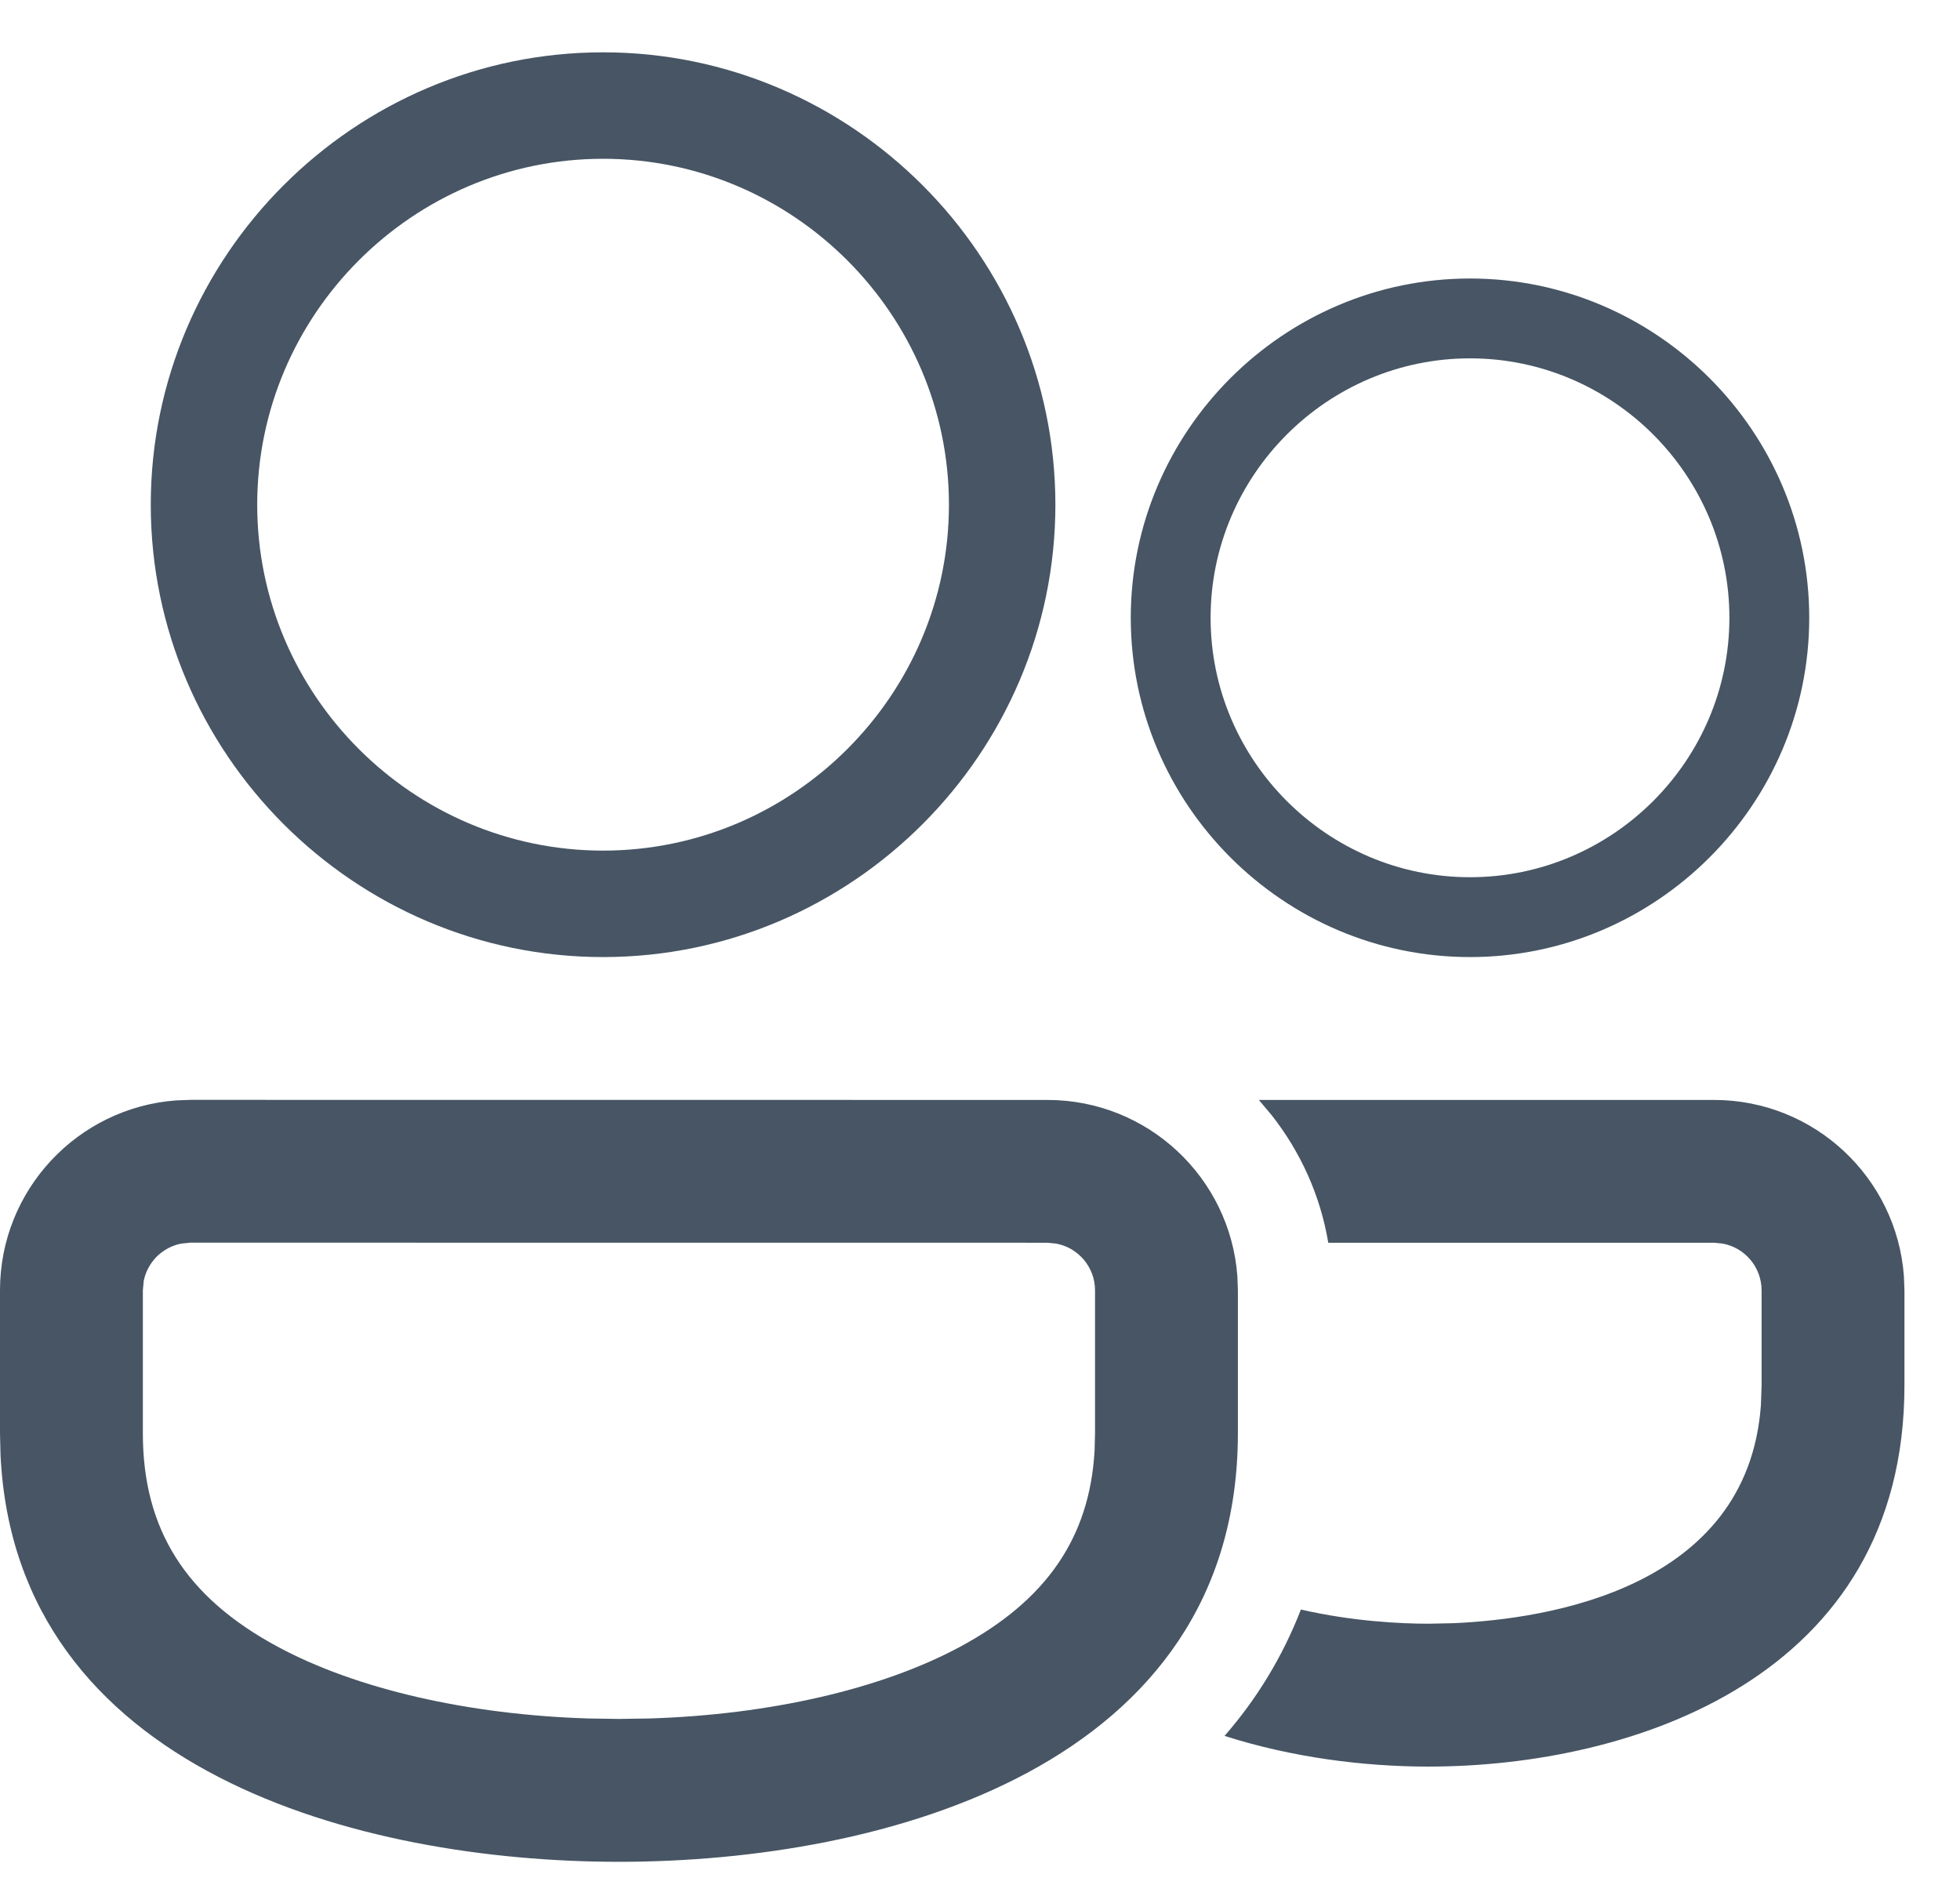 <svg width="26" height="25" viewBox="0 0 26 25" fill="none" xmlns="http://www.w3.org/2000/svg">
<path d="M2.526 14.588L13.895 14.589C15.226 14.589 16.318 15.619 16.414 16.927L16.421 17.115V19.01C16.42 23.431 11.727 24.694 8.211 24.694C4.772 24.694 0.208 23.486 0.007 19.3L0 19.01V17.114C0 15.783 1.031 14.691 2.338 14.595L2.526 14.588ZM16.699 14.589H22.737C24.068 14.589 25.16 15.62 25.256 16.927L25.263 17.115V18.378C25.262 22.246 21.653 23.431 18.947 23.431C18.088 23.431 17.14 23.31 16.244 23.024C16.669 22.537 17.011 21.98 17.257 21.348C17.943 21.506 18.587 21.536 18.947 21.536L19.284 21.529C20.529 21.474 23.183 21.07 23.359 18.637L23.368 18.378V17.115C23.368 16.805 23.144 16.547 22.85 16.494L22.737 16.483H17.62C17.514 15.85 17.249 15.275 16.869 14.791L16.699 14.589ZM2.526 16.482L2.399 16.495C2.242 16.527 2.135 16.612 2.079 16.667C2.025 16.722 1.939 16.829 1.907 16.986L1.895 17.114V19.01C1.895 20.284 2.463 21.185 3.685 21.842C4.728 22.404 6.214 22.744 7.81 22.793L8.211 22.799L8.611 22.793C10.207 22.744 11.692 22.404 12.736 21.842C13.88 21.226 14.453 20.396 14.52 19.243L14.526 19.009V17.115C14.526 16.805 14.302 16.547 14.008 16.494L13.895 16.483L2.526 16.482Z" fill="#475564"/>
<path d="M2 6.694C2 9.994 4.7 12.694 8 12.694C11.3 12.694 14 9.994 14 6.694C14 3.394 11.3 0.694 8 0.694C4.7 0.694 2 3.394 2 6.694ZM12.588 6.694C12.588 9.218 10.524 11.282 8 11.282C5.476 11.282 3.412 9.218 3.412 6.694C3.412 4.171 5.476 2.106 8 2.106C10.524 2.106 12.588 4.171 12.588 6.694Z" fill="#475564"/>
<path d="M15 8.194C15 10.669 17.025 12.694 19.5 12.694C21.975 12.694 24 10.669 24 8.194C24 5.719 21.975 3.694 19.5 3.694C17.025 3.694 15 5.719 15 8.194ZM22.941 8.194C22.941 10.087 21.393 11.635 19.5 11.635C17.607 11.635 16.059 10.087 16.059 8.194C16.059 6.301 17.607 4.753 19.5 4.753C21.393 4.753 22.941 6.301 22.941 8.194Z" fill="#475564"/>
</svg>
